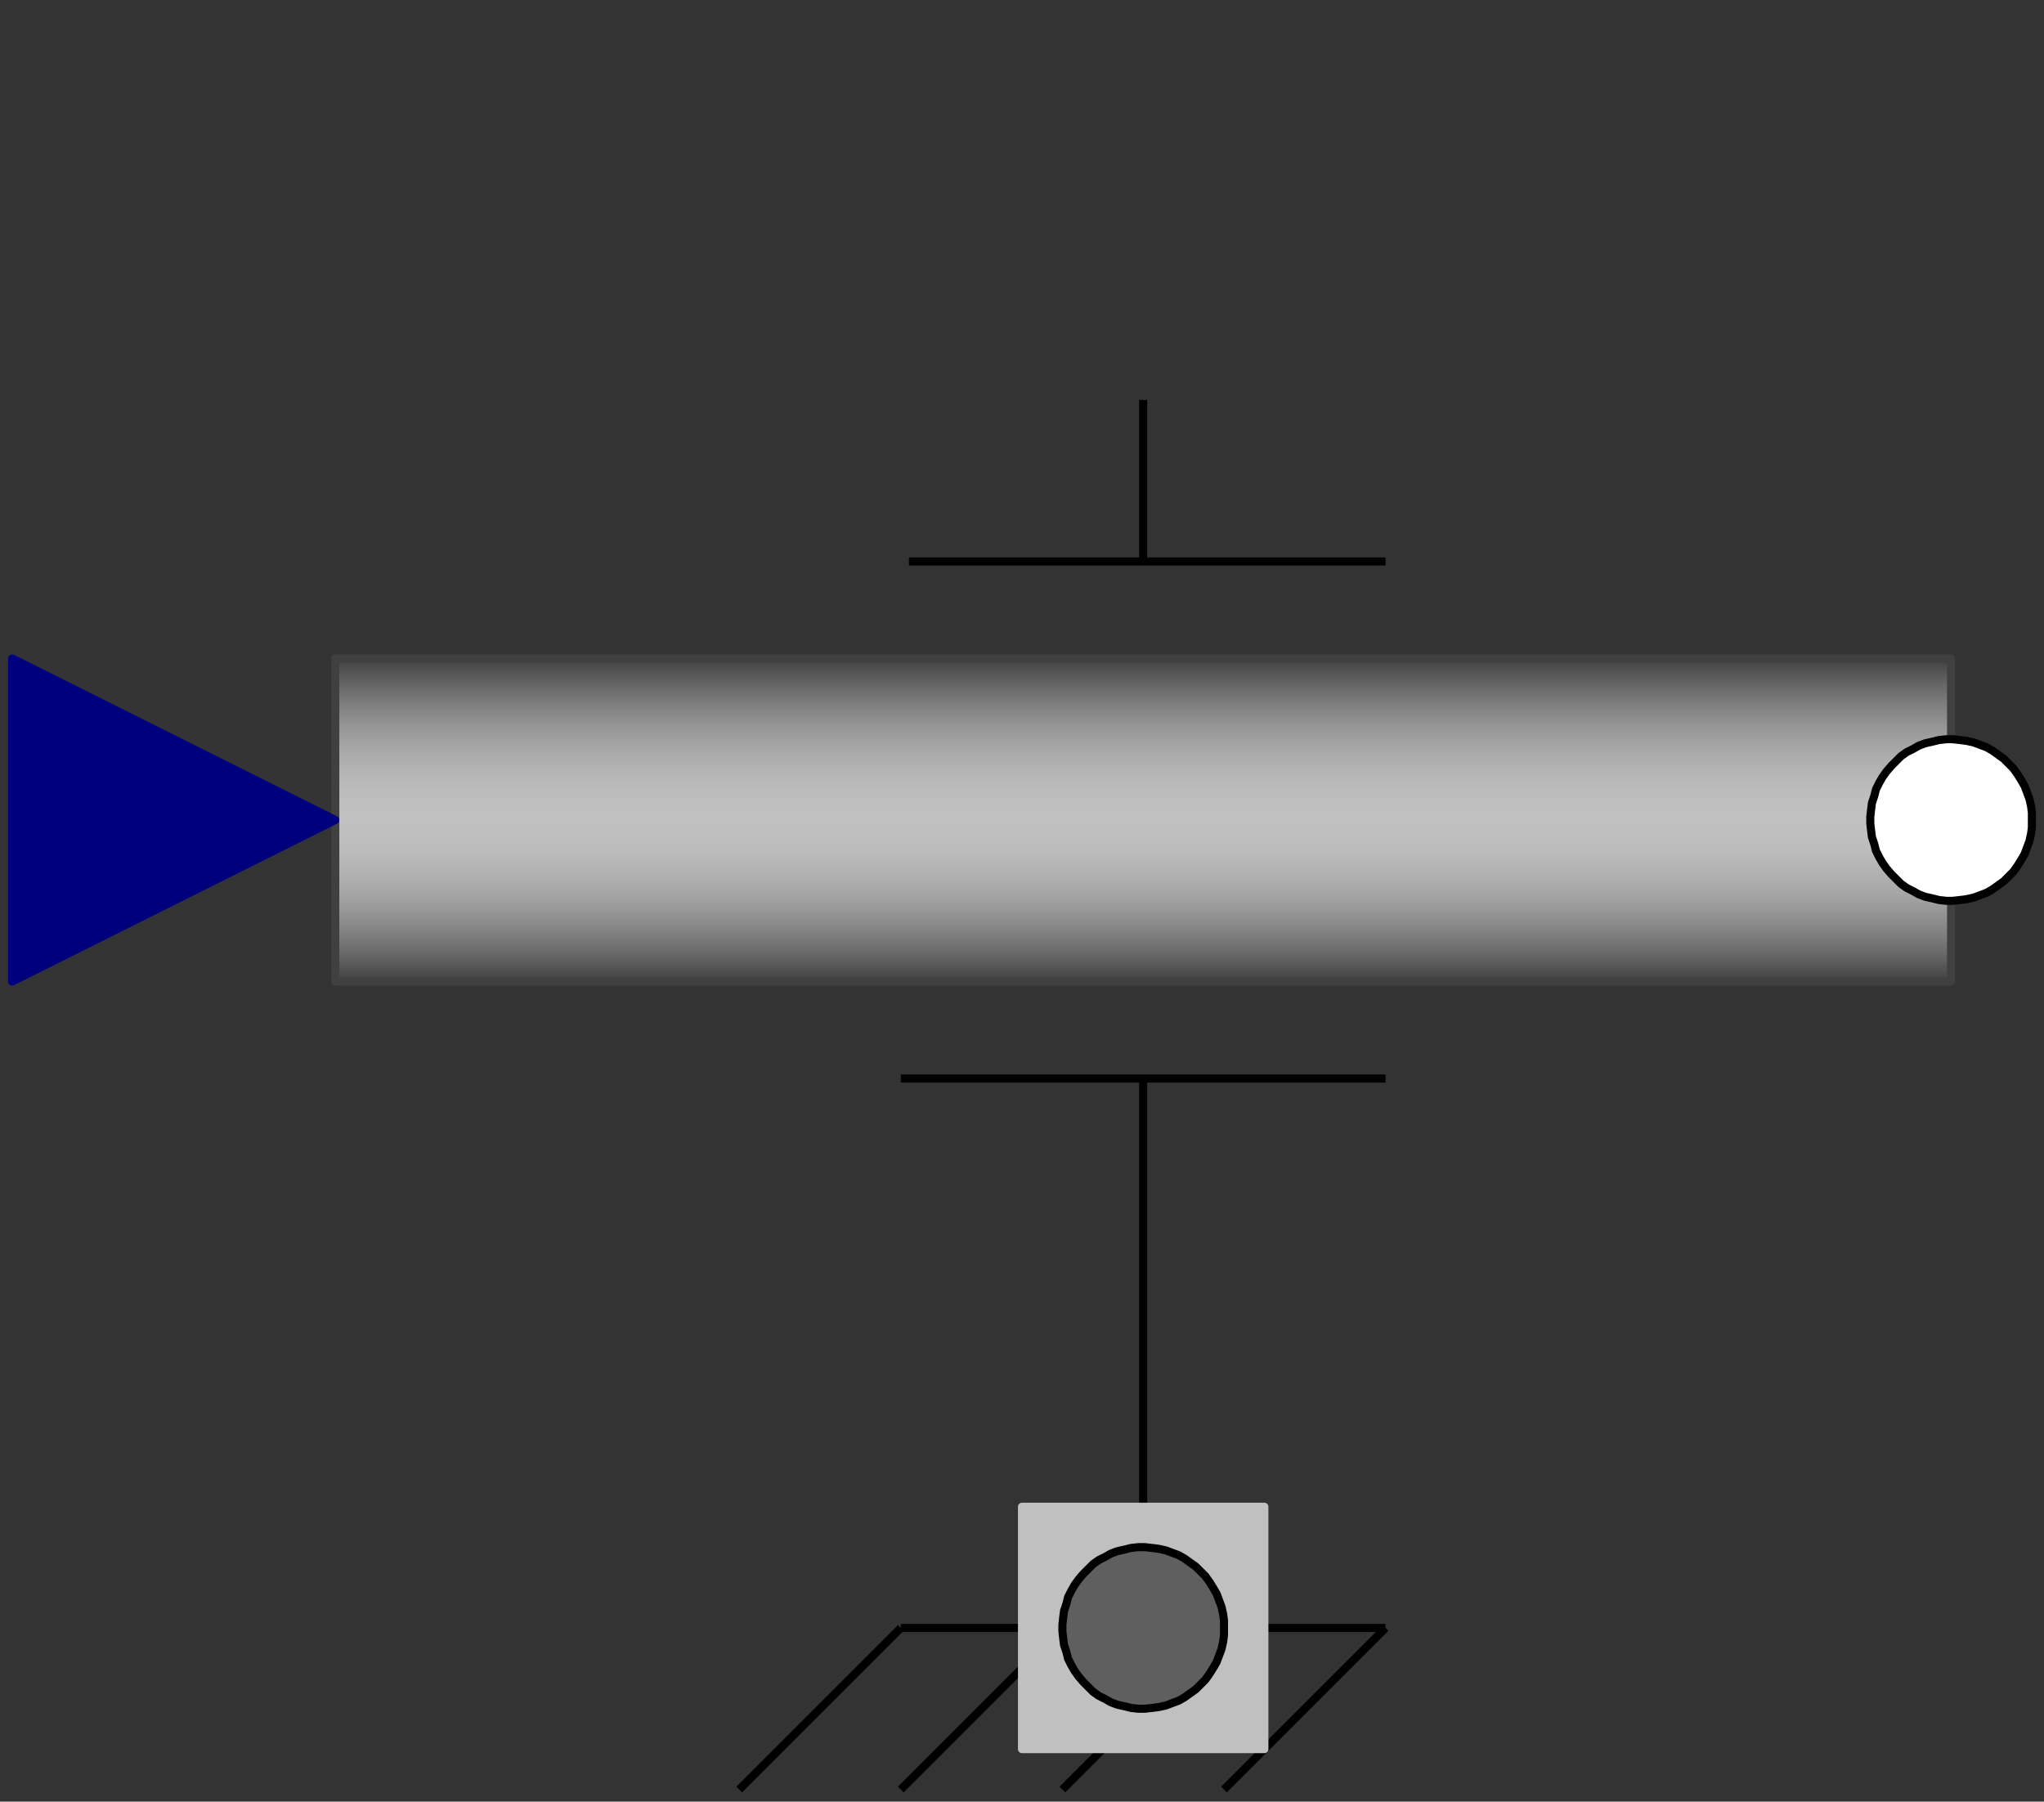 <svg width="253" height="223" xmlns="http://www.w3.org/2000/svg" xmlns:xlink="http://www.w3.org/1999/xlink">
	<rect width="100%" height="100%" fill="#333333" stroke="none"/>
	<g id="Modelica.Mechanics.Rotational.Sources.Position" class="component">
		<polyline points="91.5,221.5 111.5,201.5" fill-opacity="0" stroke="#000000" stroke-width="1.0" stroke-linecap="butt" stroke-linejoin="round" />
		<polyline points="111.5,221.5 131.5,201.5" fill-opacity="0" stroke="#000000" stroke-width="1.0" stroke-linecap="butt" stroke-linejoin="round" />
		<polyline points="131.5,221.5 151.5,201.5" fill-opacity="0" stroke="#000000" stroke-width="1.0" stroke-linecap="butt" stroke-linejoin="round" />
		<polyline points="151.5,221.5 171.5,201.5" fill-opacity="0" stroke="#000000" stroke-width="1.0" stroke-linecap="butt" stroke-linejoin="round" />
		<polyline points="111.5,201.5 171.5,201.5" fill-opacity="0" stroke="#000000" stroke-width="1.0" stroke-linecap="butt" stroke-linejoin="round" />
		<defs>
			<linearGradient id="cyl7" x1="0" y1="0" x2="0" y2="1">
				<stop offset="0%" stop-color="#404040" />
				<stop offset="5%" stop-color="#585858" />
				<stop offset="10%" stop-color="#6E6E6E" />
				<stop offset="15%" stop-color="#818181" />
				<stop offset="20%" stop-color="#929292" />
				<stop offset="25%" stop-color="#A0A0A0" />
				<stop offset="30%" stop-color="#ACACAC" />
				<stop offset="35%" stop-color="#B4B4B4" />
				<stop offset="40%" stop-color="#BBBBBB" />
				<stop offset="45%" stop-color="#BFBFBF" />
				<stop offset="50%" stop-color="#C0C0C0" />
				<stop offset="55%" stop-color="#BFBFBF" />
				<stop offset="60%" stop-color="#BBBBBB" />
				<stop offset="65%" stop-color="#B4B4B4" />
				<stop offset="70%" stop-color="#ACACAC" />
				<stop offset="75%" stop-color="#A0A0A0" />
				<stop offset="80%" stop-color="#929292" />
				<stop offset="85%" stop-color="#818181" />
				<stop offset="90%" stop-color="#6E6E6E" />
				<stop offset="95%" stop-color="#585858" />
				<stop offset="100%" stop-color="#404040" />
			</linearGradient>
		</defs>
		<polygon points="41.5,121.5 241.5,121.5 241.5,81.5 41.5,81.5" fill="url(#cyl7)" stroke="#404040" stroke-width="1.0" stroke-linecap="butt" stroke-linejoin="round" />
		<polyline points="111.5,133.5 171.5,133.5" fill-opacity="0" stroke="#000000" stroke-width="1.0" stroke-linecap="butt" stroke-linejoin="round" />
		<polyline points="141.5,49.5 141.5,69.5" fill-opacity="0" stroke="#000000" stroke-width="1.0" stroke-linecap="butt" stroke-linejoin="round" />
		<polyline points="112.5,69.5 171.5,69.5" fill-opacity="0" stroke="#000000" stroke-width="1.0" stroke-linecap="butt" stroke-linejoin="round" />
		<polyline points="141.5,133.5 141.5,201.5" fill-opacity="0" stroke="#000000" stroke-width="1.0" stroke-linecap="butt" stroke-linejoin="round" />
		<g id="flange" class="port">
			<polygon points="251.5,101.5 251.5,100.6 251.4,99.8 251.2,98.9 250.9,98.1 250.6,97.3 250.2,96.6 249.7,95.8 249.2,95.1 248.6,94.5 248.0,93.9 247.3,93.4 246.6,92.9 245.9,92.5 245.1,92.2 244.3,91.9 243.4,91.7 242.6,91.6 241.7,91.5 240.9,91.5 240.0,91.6 239.2,91.8 238.3,92.0 237.5,92.3 236.8,92.7 236.0,93.1 235.3,93.6 234.7,94.2 234.1,94.8 233.5,95.5 233.0,96.2 232.6,96.9 232.2,97.7 232.0,98.5 231.7,99.4 231.6,100.2 231.5,101.1 231.5,101.9 231.6,102.8 231.7,103.6 232.0,104.5 232.2,105.3 232.6,106.1 233.0,106.8 233.5,107.5 234.1,108.2 234.7,108.8 235.3,109.4 236.0,109.9 236.8,110.3 237.5,110.7 238.3,111.0 239.2,111.2 240.0,111.4 240.9,111.5 241.7,111.5 242.6,111.4 243.4,111.3 244.3,111.1 245.1,110.8 245.9,110.5 246.6,110.1 247.3,109.6 248.0,109.1 248.6,108.5 249.2,107.9 249.7,107.2 250.2,106.4 250.6,105.7 250.9,104.9 251.2,104.1 251.4,103.2 251.5,102.4" fill="#FFFFFF" stroke="#000000" stroke-width="1.0" stroke-linecap="butt" stroke-linejoin="round" />
		</g>
		<g id="support" class="port">
			<polygon points="151.5,201.5 151.5,200.6 151.4,199.8 151.2,198.9 150.9,198.1 150.6,197.3 150.2,196.6 149.7,195.8 149.2,195.1 148.6,194.5 148.0,193.9 147.3,193.4 146.6,192.9 145.9,192.5 145.1,192.2 144.3,191.9 143.4,191.7 142.6,191.6 141.7,191.5 140.9,191.5 140.0,191.6 139.2,191.8 138.3,192.0 137.5,192.3 136.8,192.7 136.0,193.1 135.3,193.6 134.7,194.2 134.1,194.8 133.5,195.5 133.0,196.2 132.6,196.9 132.2,197.7 132.0,198.5 131.7,199.4 131.6,200.2 131.5,201.1 131.5,201.9 131.6,202.8 131.7,203.6 132.0,204.5 132.2,205.3 132.6,206.1 133.0,206.8 133.5,207.5 134.1,208.2 134.7,208.8 135.3,209.4 136.0,209.9 136.8,210.3 137.5,210.7 138.3,211.0 139.2,211.2 140.0,211.4 140.9,211.5 141.7,211.5 142.6,211.4 143.4,211.3 144.3,211.1 145.1,210.8 145.9,210.5 146.6,210.1 147.3,209.6 148.0,209.1 148.6,208.5 149.2,207.9 149.7,207.2 150.2,206.4 150.6,205.7 150.9,204.9 151.2,204.1 151.4,203.2 151.5,202.4" fill="#5F5F5F" stroke="#000000" stroke-width="1.0" stroke-linecap="butt" stroke-linejoin="round" />
			<polygon points="126.5,216.5 156.5,216.5 156.5,186.5 126.5,186.5" fill="#C0C0C0" stroke="#C0C0C0" stroke-width="1.0" stroke-linecap="butt" stroke-linejoin="round" />
			<polygon points="151.5,201.5 151.5,200.6 151.4,199.8 151.2,198.9 150.9,198.1 150.6,197.3 150.2,196.6 149.7,195.8 149.2,195.1 148.6,194.5 148.0,193.9 147.3,193.4 146.6,192.9 145.9,192.5 145.1,192.2 144.3,191.9 143.4,191.7 142.6,191.6 141.7,191.5 140.9,191.5 140.0,191.6 139.2,191.8 138.3,192.0 137.5,192.3 136.8,192.7 136.0,193.1 135.3,193.6 134.7,194.2 134.1,194.8 133.5,195.5 133.0,196.2 132.6,196.9 132.2,197.7 132.0,198.5 131.7,199.4 131.6,200.2 131.5,201.1 131.5,201.9 131.6,202.8 131.7,203.6 132.0,204.5 132.2,205.3 132.6,206.1 133.0,206.8 133.5,207.5 134.1,208.2 134.7,208.8 135.3,209.4 136.0,209.9 136.8,210.3 137.5,210.7 138.3,211.0 139.2,211.2 140.0,211.4 140.9,211.5 141.7,211.5 142.6,211.4 143.4,211.3 144.3,211.1 145.1,210.8 145.9,210.5 146.6,210.1 147.3,209.6 148.0,209.1 148.6,208.5 149.2,207.9 149.7,207.2 150.2,206.4 150.6,205.7 150.9,204.9 151.2,204.1 151.4,203.2 151.5,202.4" fill="#5F5F5F" stroke="#000000" stroke-width="1.0" stroke-linecap="butt" stroke-linejoin="round" />
		</g>
		<g id="phi_ref" class="port">
			<polygon points="1.5,81.5 41.5,101.5 1.5,121.5" fill="#00007F" stroke="#00007F" stroke-width="1.0" stroke-linecap="butt" stroke-linejoin="round" />
		</g>
	</g>
</svg>
